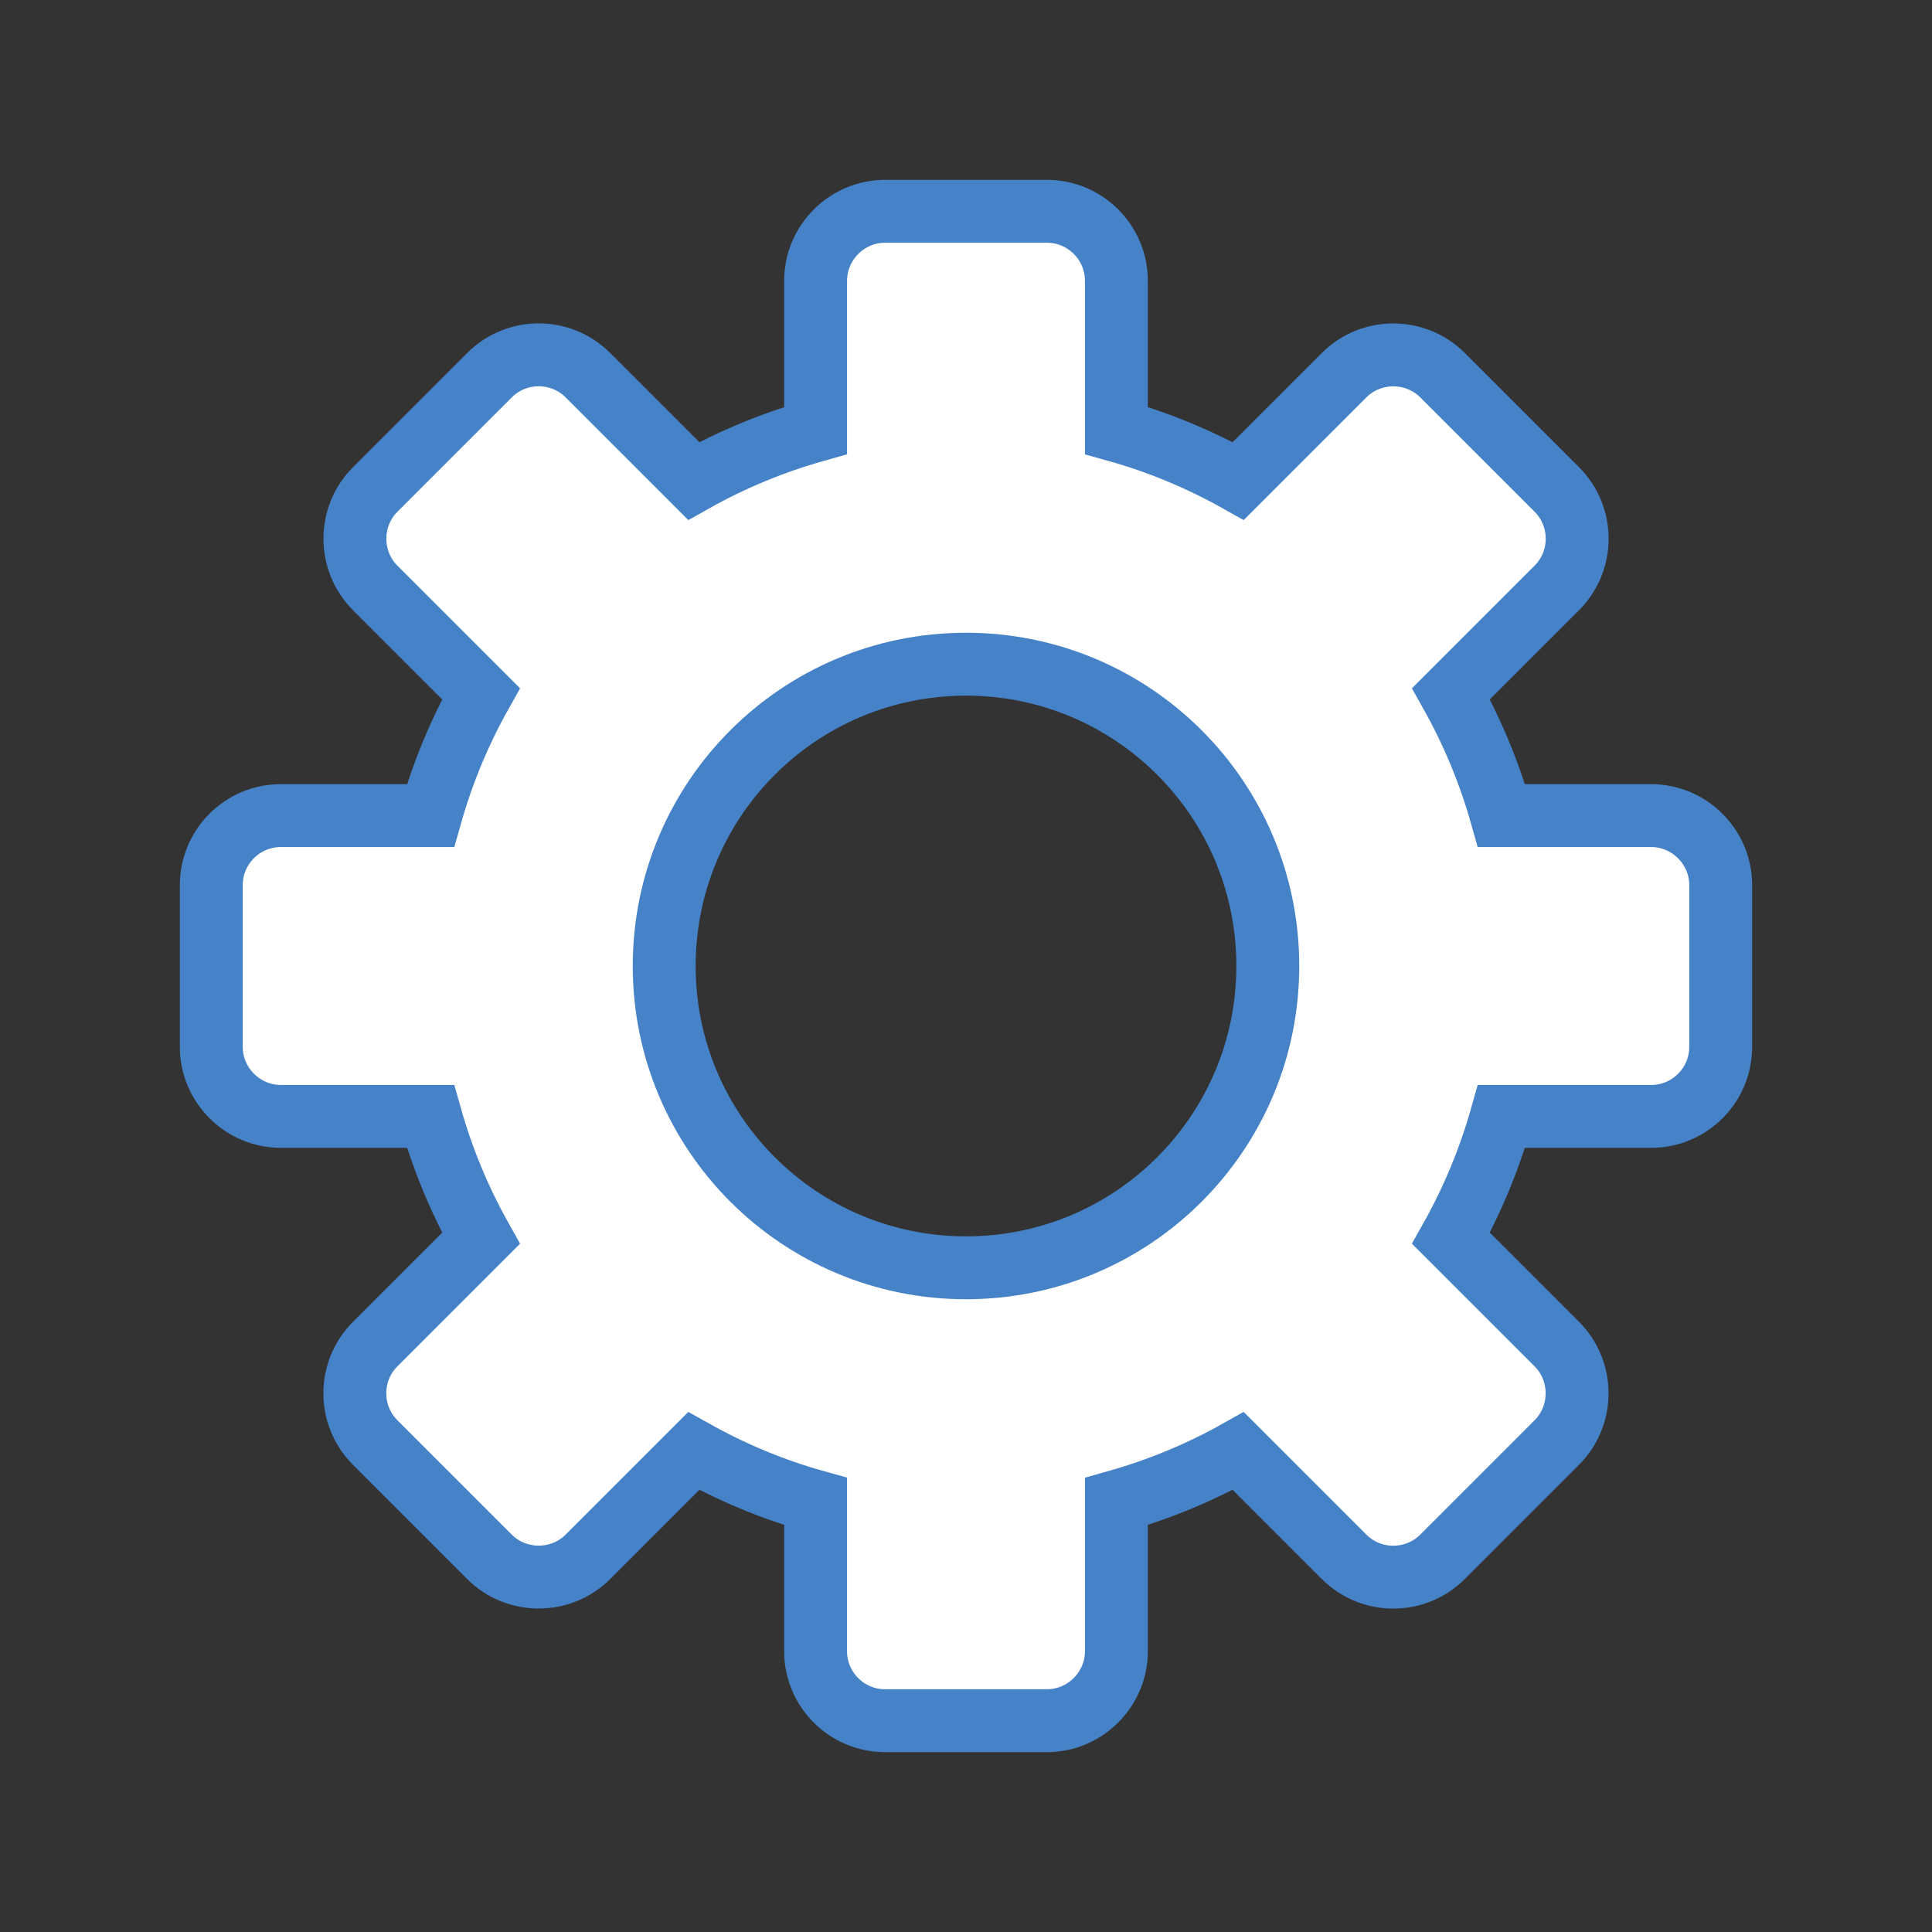 <?xml version="1.0" encoding="UTF-8"?>
<!DOCTYPE svg PUBLIC "-//W3C//DTD SVG 1.1//EN" "http://www.w3.org/Graphics/SVG/1.1/DTD/svg11.dtd">
<!-- Creator: CorelDRAW 2021 (64 Bit) -->
<svg xmlns="http://www.w3.org/2000/svg" xml:space="preserve" width="2.709mm" height="2.709mm" version="1.1" style="shape-rendering:geometricPrecision; text-rendering:geometricPrecision; image-rendering:optimizeQuality; fill-rule:evenodd; clip-rule:evenodd"
viewBox="0 0 270.92 270.92"
 xmlns:xlink="http://www.w3.org/1999/xlink"
 xmlns:xodm="http://www.corel.com/coreldraw/odm/2003">
 <rect x="0" y="0" width="270.92" height="270.92" fill="#333333" stroke="none"/>
 <defs>
  <style type="text/css">
   <![CDATA[
    .str0 {stroke:#4682C8;stroke-width:8.82;stroke-linecap:round;stroke-miterlimit:22.926}
    .fil0 {fill:none}
    .fil1 {fill:white}
   ]]>
  </style>
 </defs>
 <g id="Camada_x0020_1">
  <rect class="fil0" x="-0.01" y="-0.02" width="270.93" height="270.93"/>
  <path class="fil1 str0" d="M231.55 156.55l-21 0c-1.7,6.02 -4.08,11.74 -7.08,17.09l14.85 14.85c3.76,3.76 3.79,9.98 0,13.78l-16.05 16.05c-3.8,3.79 -9.98,3.79 -13.78,0l-14.85 -14.85c-5.33,3 -11.07,5.38 -17.09,7.08l0 21c0,5.32 -4.37,9.74 -9.74,9.74l-22.7 0c-5.37,0 -9.74,-4.38 -9.74,-9.74l0 -21c-6.02,-1.68 -11.74,-4.08 -17.09,-7.08l-14.85 14.85c-3.76,3.76 -9.98,3.79 -13.78,0l-16.05 -16.05c-3.79,-3.8 -3.79,-9.98 0,-13.78l14.85 -14.85c-3,-5.35 -5.38,-11.07 -7.08,-17.09l-21 0c-5.32,0 -9.74,-4.37 -9.74,-9.74l0 -22.7c0,-5.37 4.38,-9.74 9.74,-9.74l21 0c1.7,-6.02 4.08,-11.74 7.08,-17.09l-14.85 -14.85c-3.76,-3.76 -3.79,-9.98 0,-13.78l16.05 -16.05c3.8,-3.79 9.98,-3.79 13.78,0l14.85 14.85c5.33,-3 11.07,-5.38 17.09,-7.08l0 -21c0,-5.32 4.37,-9.74 9.74,-9.74l22.7 0c5.37,0 9.74,4.38 9.74,9.74l0 21c6.02,1.68 11.74,4.08 17.09,7.08l14.85 -14.85c3.76,-3.76 9.98,-3.79 13.78,0l16.05 16.05c3.79,3.8 3.79,9.98 0,13.78l-14.85 14.85c3,5.35 5.38,11.07 7.08,17.09l21 0c5.32,0 9.74,4.37 9.74,9.74l0 22.7c0,5.37 -4.38,9.74 -9.74,9.74zm-96.09 -63.41c23.39,0 42.32,18.93 42.32,42.32 0,23.39 -18.93,42.32 -42.32,42.32 -23.39,0 -42.32,-18.93 -42.32,-42.32 0,-23.39 18.93,-42.32 42.32,-42.32z"/>
 </g>
</svg>
